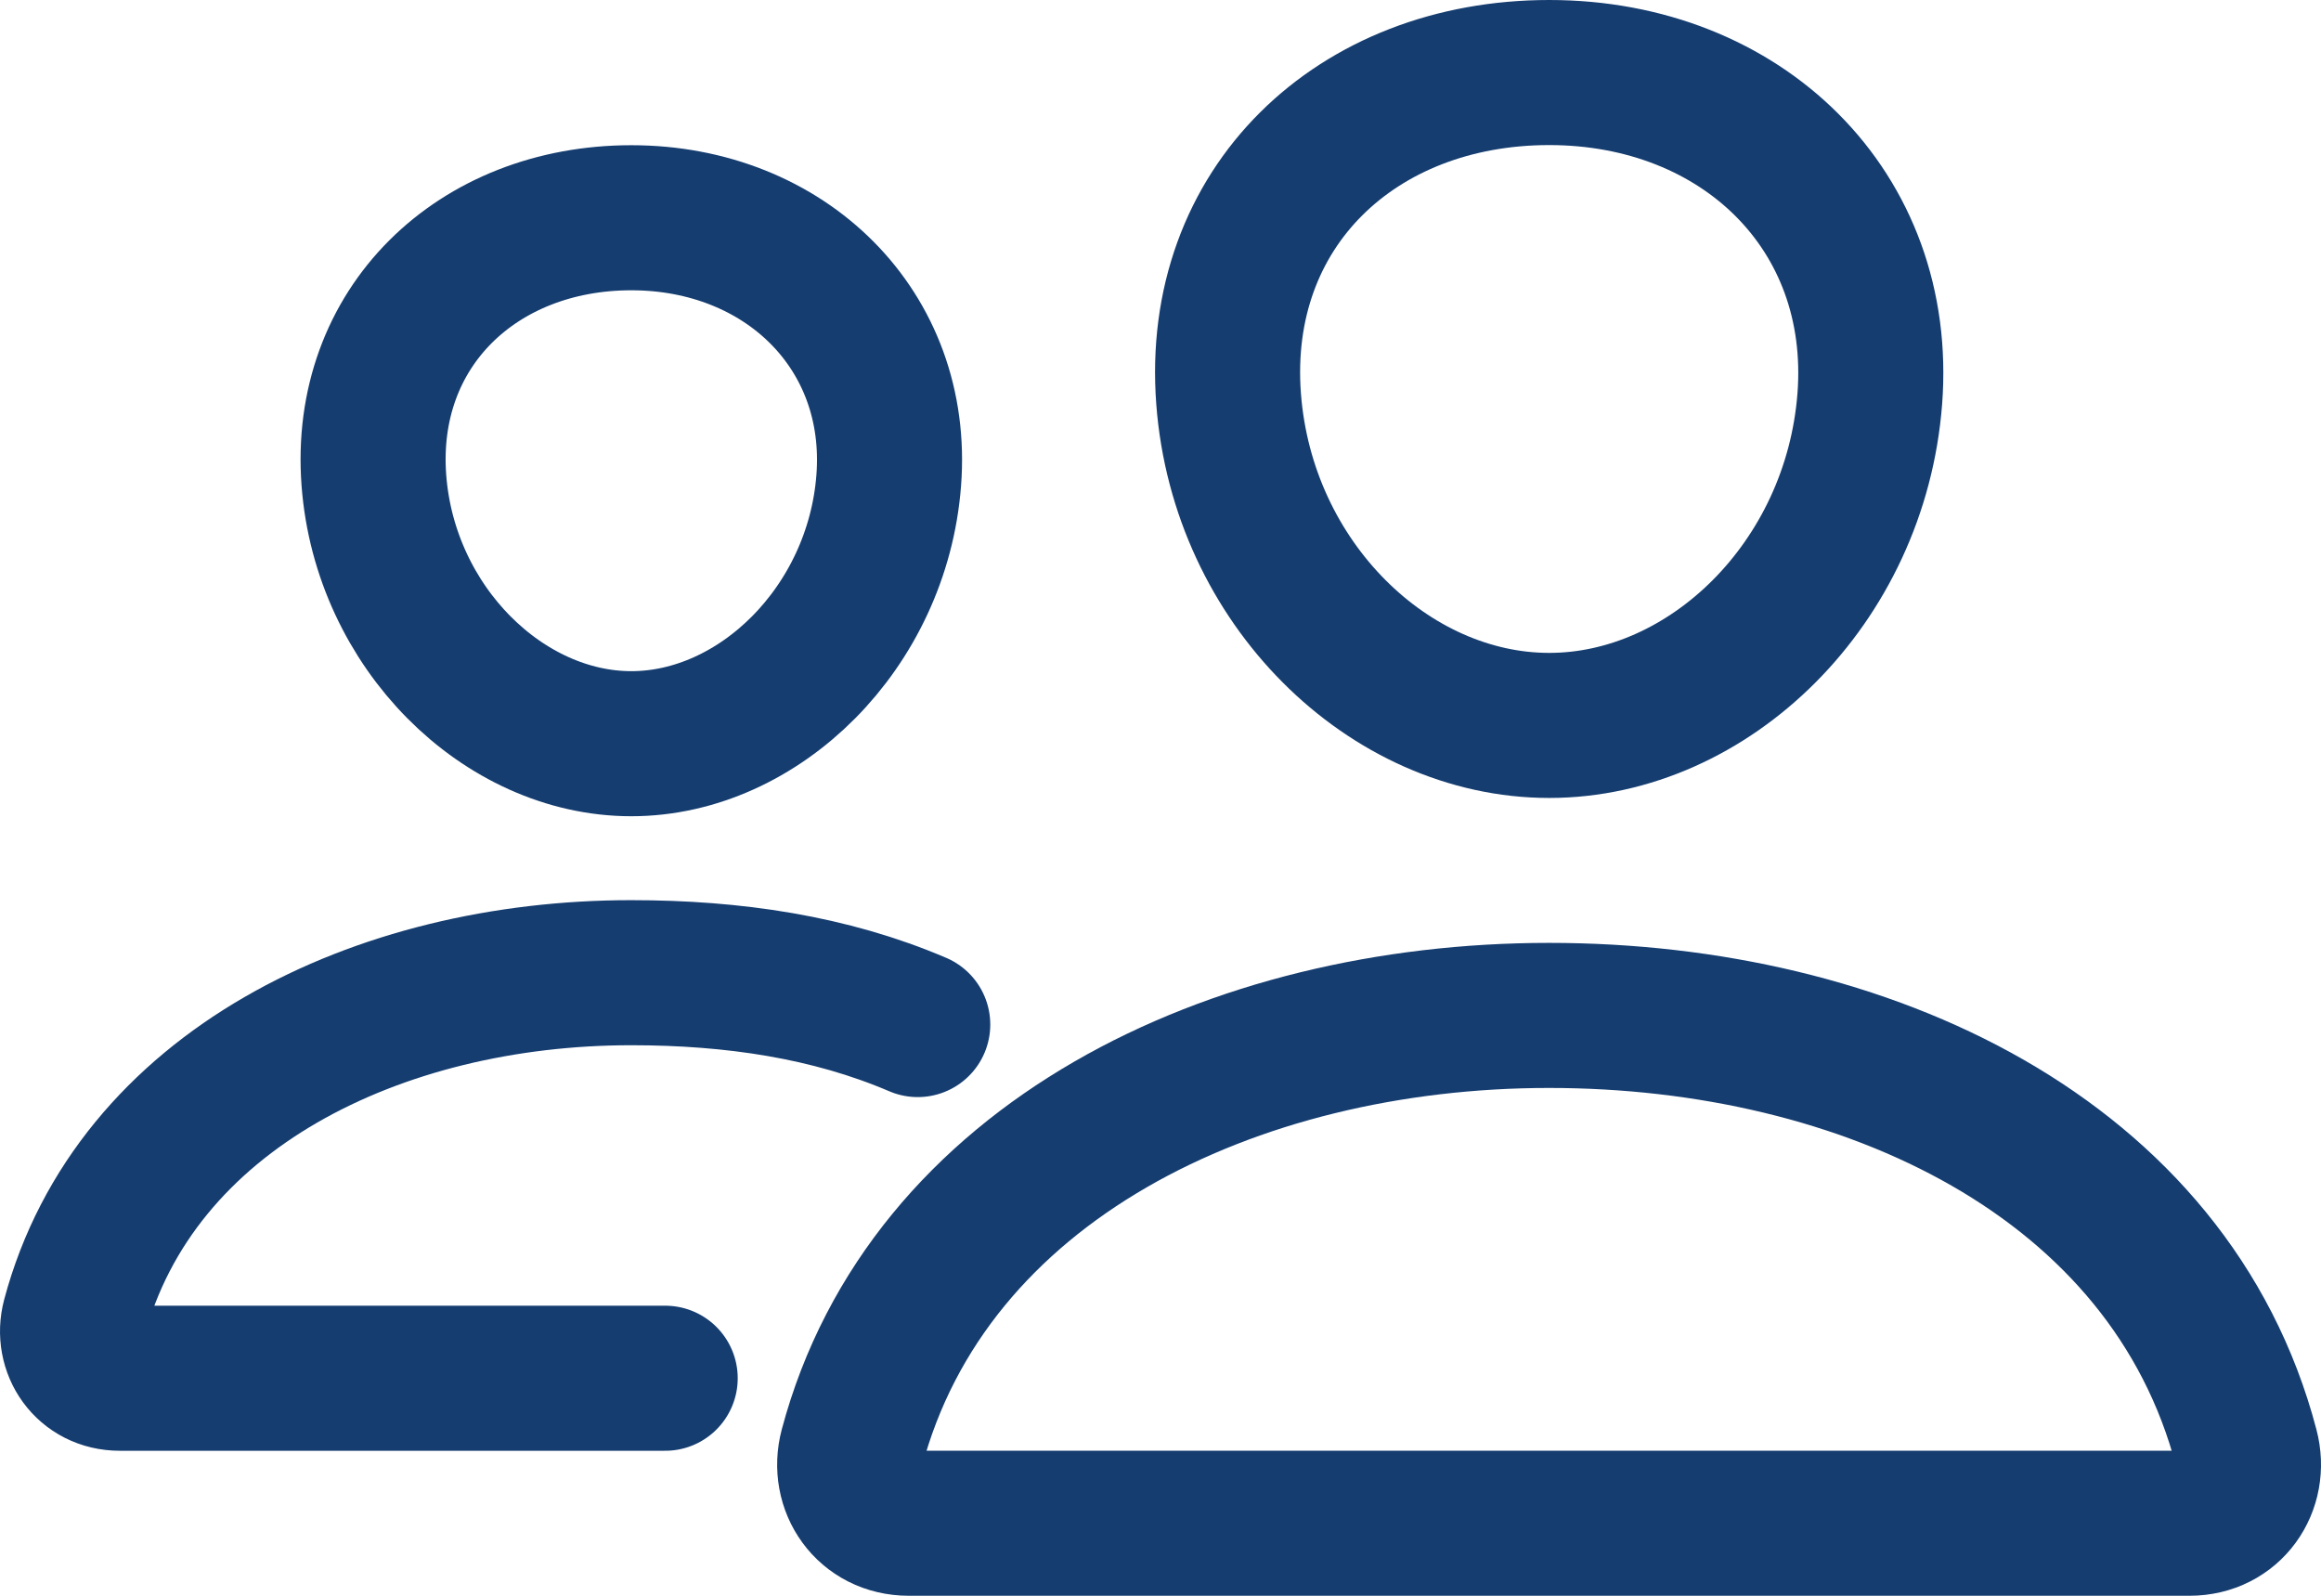 <svg width="32" height="22" viewBox="0 0 32 22" fill="none" xmlns="http://www.w3.org/2000/svg">
<path d="M25.779 5.5C25.582 8.043 23.562 10.001 21.359 10.001C19.155 10.001 17.132 8.043 16.939 5.5C16.738 2.856 18.705 1 21.359 1C24.013 1 25.979 2.904 25.779 5.5Z" stroke="#153D70" stroke-width="2" stroke-linecap="round" stroke-linejoin="round"/>
<path d="M21.357 13.999C16.993 13.999 12.796 16.023 11.745 19.963C11.606 20.485 11.956 21 12.53 21H30.186C30.759 21 31.108 20.485 30.97 19.963C29.919 15.96 25.722 13.999 21.357 13.999Z" stroke="#153D70" stroke-width="2" stroke-miterlimit="10"/>
<path d="M12.253 6.624C12.097 8.654 10.464 10.253 8.704 10.253C6.944 10.253 5.309 8.654 5.155 6.624C4.995 4.511 6.584 3.002 8.704 3.002C10.824 3.002 12.413 4.55 12.253 6.624Z" stroke="#153D70" stroke-width="2" stroke-linecap="round" stroke-linejoin="round"/>
<path d="M12.653 14.125C11.444 13.608 10.113 13.41 8.702 13.41C5.22 13.41 1.865 15.025 1.024 18.173C0.914 18.589 1.194 19.001 1.652 19.001H9.171" stroke="#153D70" stroke-width="2" stroke-miterlimit="10" stroke-linecap="round"/>
</svg>
